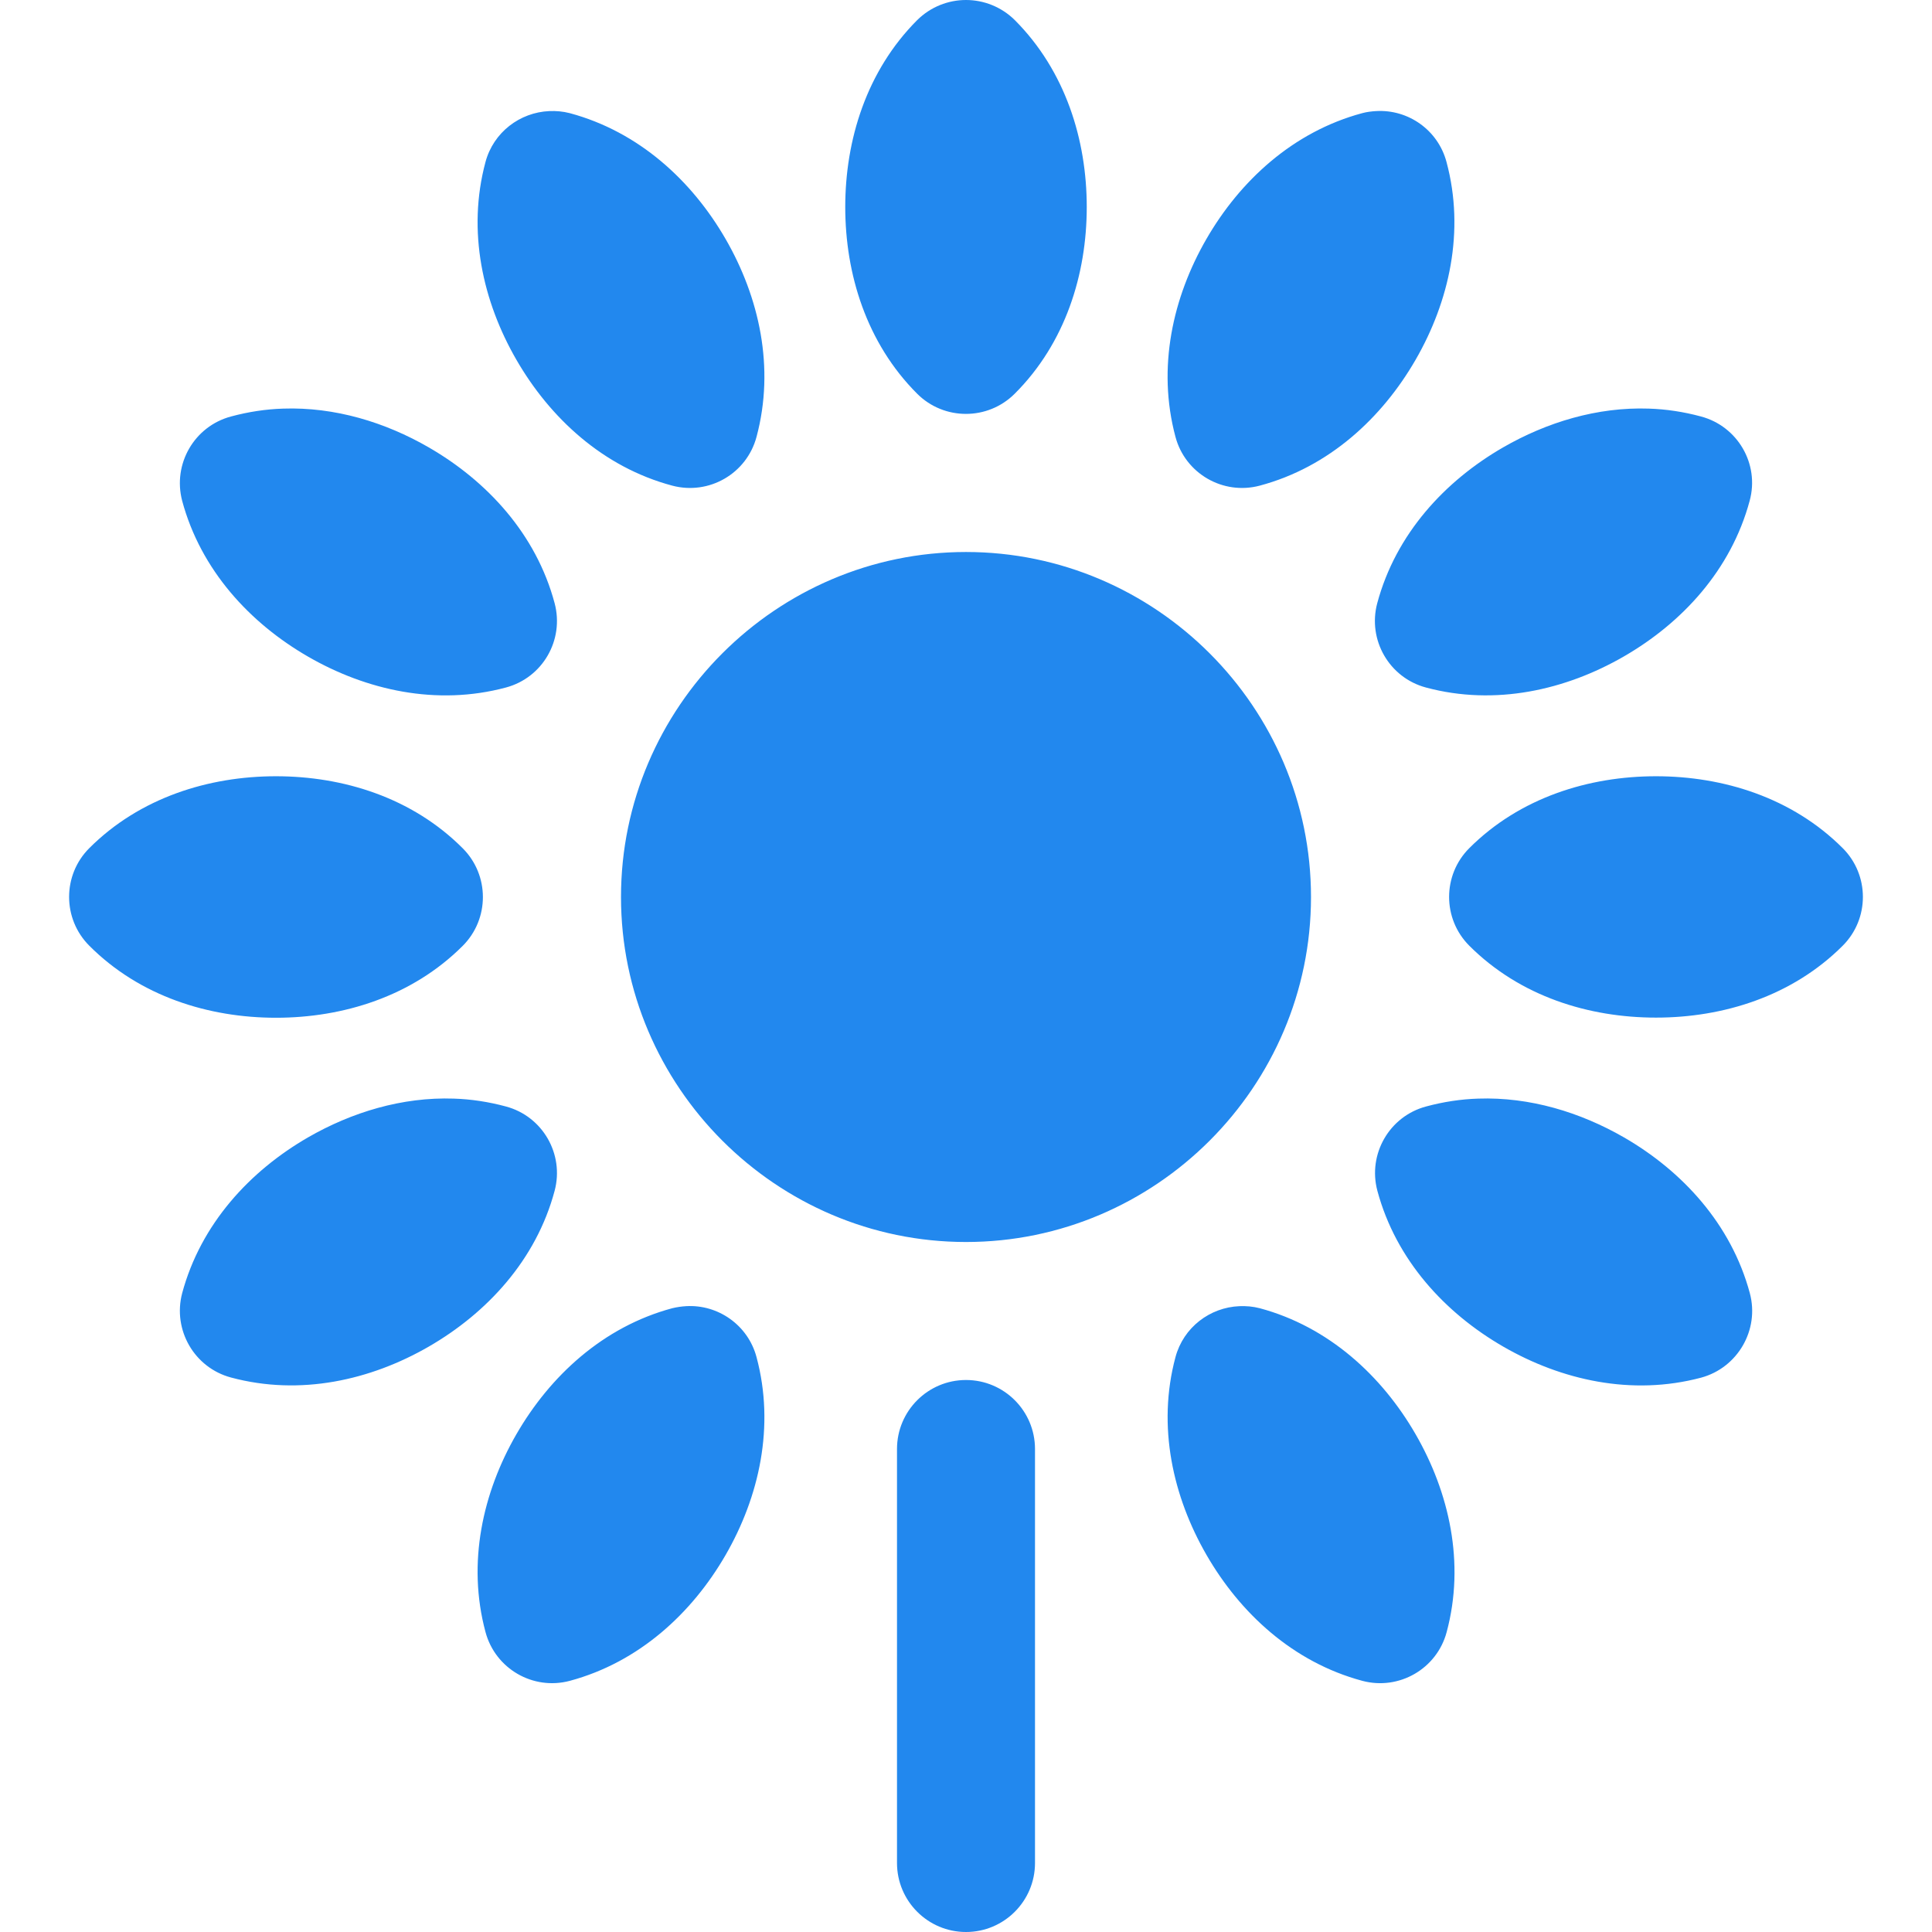 <?xml version="1.0" encoding="UTF-8" standalone="no"?>
<svg
   xmlns:dc="http://purl.org/dc/elements/1.1/"
   xmlns:cc="http://creativecommons.org/ns#"
   xmlns:rdf="http://www.w3.org/1999/02/22-rdf-syntax-ns#"
   xmlns:svg="http://www.w3.org/2000/svg"
   xmlns="http://www.w3.org/2000/svg"
   xmlns:sodipodi="http://sodipodi.sourceforge.net/DTD/sodipodi-0.dtd"
   xmlns:inkscape="http://www.inkscape.org/namespaces/inkscape"
   width="14"
   height="14"
   version="1.1"
   id="svg4"
   sodipodi:docname="sunflower_blue.svg"
   inkscape:version="0.92.5 (2060ec1f9f, 2020-04-08)">
  <defs
     id="defs8" />
  <sodipodi:namedview
     pagecolor="#ffffff"
     bordercolor="#666666"
     borderopacity="1"
     objecttolerance="10"
     gridtolerance="10"
     guidetolerance="10"
     inkscape:pageopacity="0"
     inkscape:pageshadow="2"
     inkscape:window-width="1366"
     inkscape:window-height="741"
     id="namedview6"
     showgrid="false"
     fit-margin-top="0"
     fit-margin-left="0"
     fit-margin-right="0"
     fit-margin-bottom="0"
     inkscape:zoom="14.75"
     inkscape:cx="6.9999"
     inkscape:cy="7"
     inkscape:window-x="0"
     inkscape:window-y="27"
     inkscape:window-maximized="1"
     inkscape:current-layer="svg4" />
  <path
     d="M 7,0 C 6.872,0 6.744,0.049 6.646,0.146 6.279,0.514 6.125,1.014 6.125,1.5 c 0,0.486 0.154,0.986 0.521,1.353 0.195,0.195 0.512,0.195 0.707,0 C 7.721,2.486 7.875,1.986 7.875,1.5 7.875,1.014 7.721,0.514 7.354,0.146 7.256,0.049 7.128,0 7,0 M 3.981,0.805 C 3.768,0.814 3.576,0.958 3.518,1.174 3.383,1.676 3.499,2.186 3.742,2.607 3.985,3.028 4.369,3.385 4.871,3.519 5.138,3.59 5.411,3.432 5.482,3.166 5.617,2.663 5.501,2.153 5.258,1.732 5.015,1.311 4.631,0.955 4.129,0.82 4.079,0.807 4.029,0.803 3.981,0.805 m 5.99,0 C 9.938,0.807 9.904,0.811 9.871,0.82 9.369,0.955 8.985,1.311 8.742,1.732 8.499,2.153 8.383,2.663 8.518,3.166 8.589,3.432 8.863,3.59 9.129,3.519 9.631,3.385 10.015,3.028 10.258,2.607 10.501,2.186 10.617,1.676 10.482,1.174 10.42,0.941 10.203,0.791 9.971,0.805 M 2.051,2.961 C 1.926,2.965 1.8,2.984 1.674,3.018 1.408,3.089 1.25,3.362 1.32,3.629 1.455,4.131 1.811,4.515 2.232,4.758 2.653,5.001 3.163,5.117 3.666,4.982 3.932,4.911 4.09,4.638 4.019,4.371 3.885,3.869 3.528,3.485 3.107,3.242 2.792,3.06 2.426,2.948 2.051,2.961 m 9.898,0 c -0.375,-0.013 -0.741,0.099 -1.057,0.281 -0.421,0.243 -0.777,0.626 -0.912,1.129 -0.071,0.266 0.087,0.54 0.353,0.611 0.502,0.135 1.013,0.018 1.434,-0.225 0.421,-0.243 0.777,-0.626 0.912,-1.129 C 12.751,3.362 12.592,3.089 12.326,3.018 12.2,2.984 12.074,2.965 11.949,2.961 M 7,4 C 5.625,4 4.5,5.125 4.5,6.5 4.5,7.875 5.625,9 7,9 8.375,9 9.5,7.875 9.5,6.5 9.5,5.125 8.375,4 7,4 M 2,5.625 c -0.486,0 -0.986,0.154 -1.353,0.521 -0.195,0.195 -0.195,0.512 0,0.707 C 1.014,7.221 1.514,7.375 2,7.375 c 0.486,0 0.986,-0.154 1.353,-0.521 0.195,-0.195 0.195,-0.512 0,-0.707 C 2.986,5.779 2.486,5.625 2,5.625 m 10,0 c -0.486,0 -0.986,0.154 -1.353,0.521 -0.195,0.195 -0.195,0.512 0,0.707 0.368,0.368 0.867,0.521 1.353,0.521 0.486,0 0.986,-0.154 1.353,-0.521 0.195,-0.195 0.195,-0.512 0,-0.707 C 12.986,5.779 12.486,5.625 12,5.625 M 3.289,7.961 C 2.914,7.948 2.548,8.06 2.232,8.242 1.811,8.485 1.455,8.869 1.32,9.371 1.25,9.637 1.408,9.911 1.674,9.982 2.176,10.117 2.686,10.001 3.107,9.758 3.528,9.515 3.885,9.131 4.019,8.629 4.09,8.363 3.932,8.089 3.666,8.018 3.54,7.984 3.414,7.965 3.289,7.961 m 7.422,0 c -0.125,0.004 -0.251,0.023 -0.377,0.057 -0.266,0.071 -0.424,0.345 -0.353,0.611 0.135,0.502 0.491,0.886 0.912,1.129 0.421,0.243 0.931,0.359 1.434,0.225 C 12.592,9.911 12.751,9.637 12.68,9.371 12.545,8.869 12.189,8.485 11.768,8.242 11.452,8.06 11.086,7.948 10.711,7.961 M 4.971,9.465 C 4.938,9.467 4.904,9.472 4.871,9.48 4.369,9.615 3.985,9.972 3.742,10.393 3.499,10.814 3.383,11.324 3.518,11.826 3.589,12.092 3.862,12.251 4.129,12.18 4.631,12.045 5.015,11.689 5.258,11.268 5.501,10.847 5.617,10.336 5.482,9.834 5.42,9.601 5.202,9.451 4.971,9.465 m 4.01,0 C 8.768,9.474 8.576,9.618 8.518,9.834 c -0.135,0.502 -0.018,1.013 0.225,1.434 0.243,0.421 0.626,0.777 1.129,0.912 0.266,0.071 0.54,-0.087 0.611,-0.353 0.135,-0.502 0.018,-1.013 -0.225,-1.434 C 10.015,9.972 9.631,9.615 9.129,9.48 9.079,9.467 9.03,9.463 8.98,9.465 M 7,10 c -0.276,0 -0.5,0.224 -0.5,0.5 v 3 c 0,0.276 0.224,0.5 0.5,0.5 0.276,0 0.5,-0.224 0.5,-0.5 v -3 C 7.5,10.224 7.276,10 7,10"
     id="path2"
     inkscape:connector-curvature="0"
     style="fill:#2288ee;fill-opacity:1" />
</svg>
